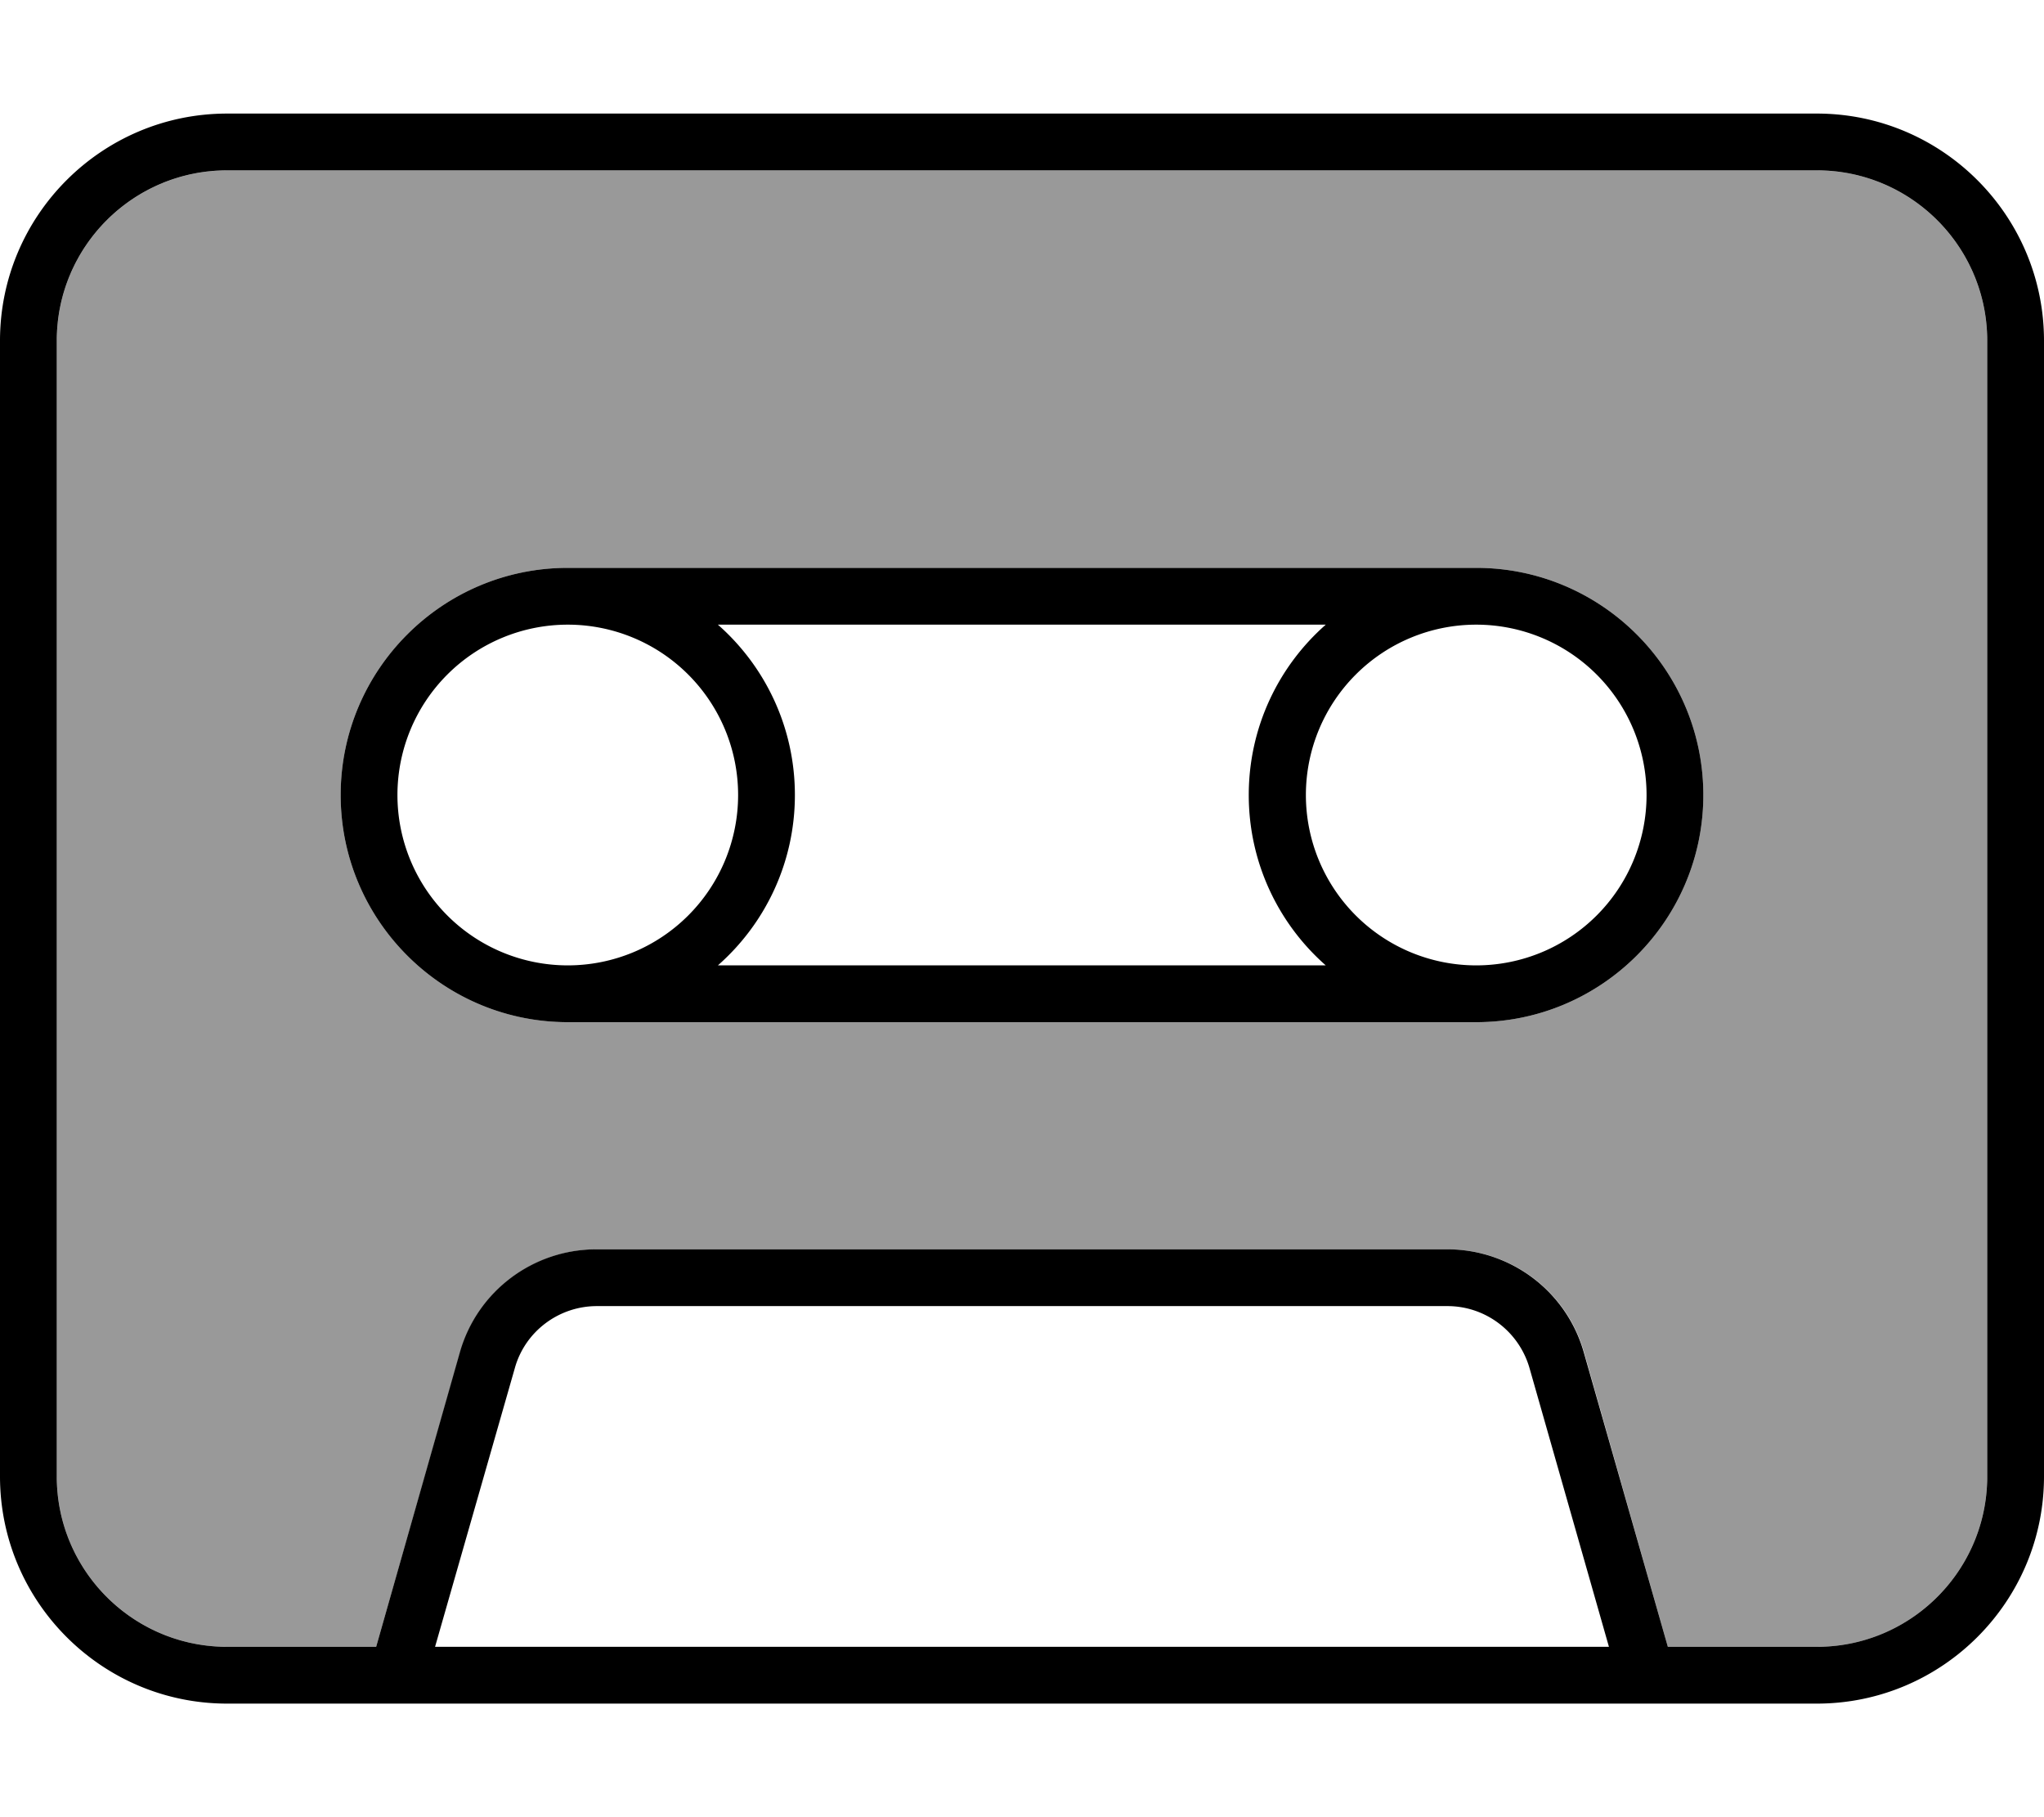 <svg xmlns="http://www.w3.org/2000/svg" viewBox="0 0 576 512"><defs><style>.fa-secondary{opacity:.4}</style></defs><path class="fa-secondary" d="M16 96l0 320c0 26.5 21.5 48 48 48l42 0 23.7-83c4.9-17.2 20.6-29 38.5-29l239.7 0c17.9 0 33.6 11.8 38.5 29L470 464l42 0c26.5 0 48-21.5 48-48l0-320c0-26.5-21.5-48-48-48L64 48C37.5 48 16 69.5 16 96zM96 224c0-35.3 28.7-64 64-64l256 0c35.3 0 64 28.7 64 64s-28.7 64-64 64l-256 0c-35.3 0-64-28.7-64-64z"/><path class="fa-primary" d="M512 48c26.5 0 48 21.5 48 48l0 320c0 26.5-21.5 48-48 48l-42 0-23.7-83c-4.9-17.2-20.6-29-38.5-29l-239.7 0c-17.9 0-33.6 11.8-38.5 29L106 464l-42 0c-26.5 0-48-21.5-48-48L16 96c0-26.5 21.5-48 48-48l448 0zM453.4 464l-330.8 0 22.5-78.6c2.9-10.3 12.4-17.4 23.1-17.4l239.7 0c10.7 0 20.1 7.1 23.1 17.4L453.4 464zM64 32C28.7 32 0 60.7 0 96L0 416c0 35.3 28.7 64 64 64l448 0c35.3 0 64-28.7 64-64l0-320c0-35.3-28.7-64-64-64L64 32zm96 144a48 48 0 1 1 0 96 48 48 0 1 1 0-96zm42.3 96c13.3-11.7 21.7-28.9 21.7-48s-8.4-36.3-21.7-48l171.3 0c-13.3 11.7-21.7 28.9-21.7 48s8.4 36.3 21.7 48l-171.3 0zM160 288l256 0c35.3 0 64-28.7 64-64s-28.7-64-64-64l-256 0c-35.3 0-64 28.7-64 64s28.7 64 64 64zM416 176a48 48 0 1 1 0 96 48 48 0 1 1 0-96z"/></svg>